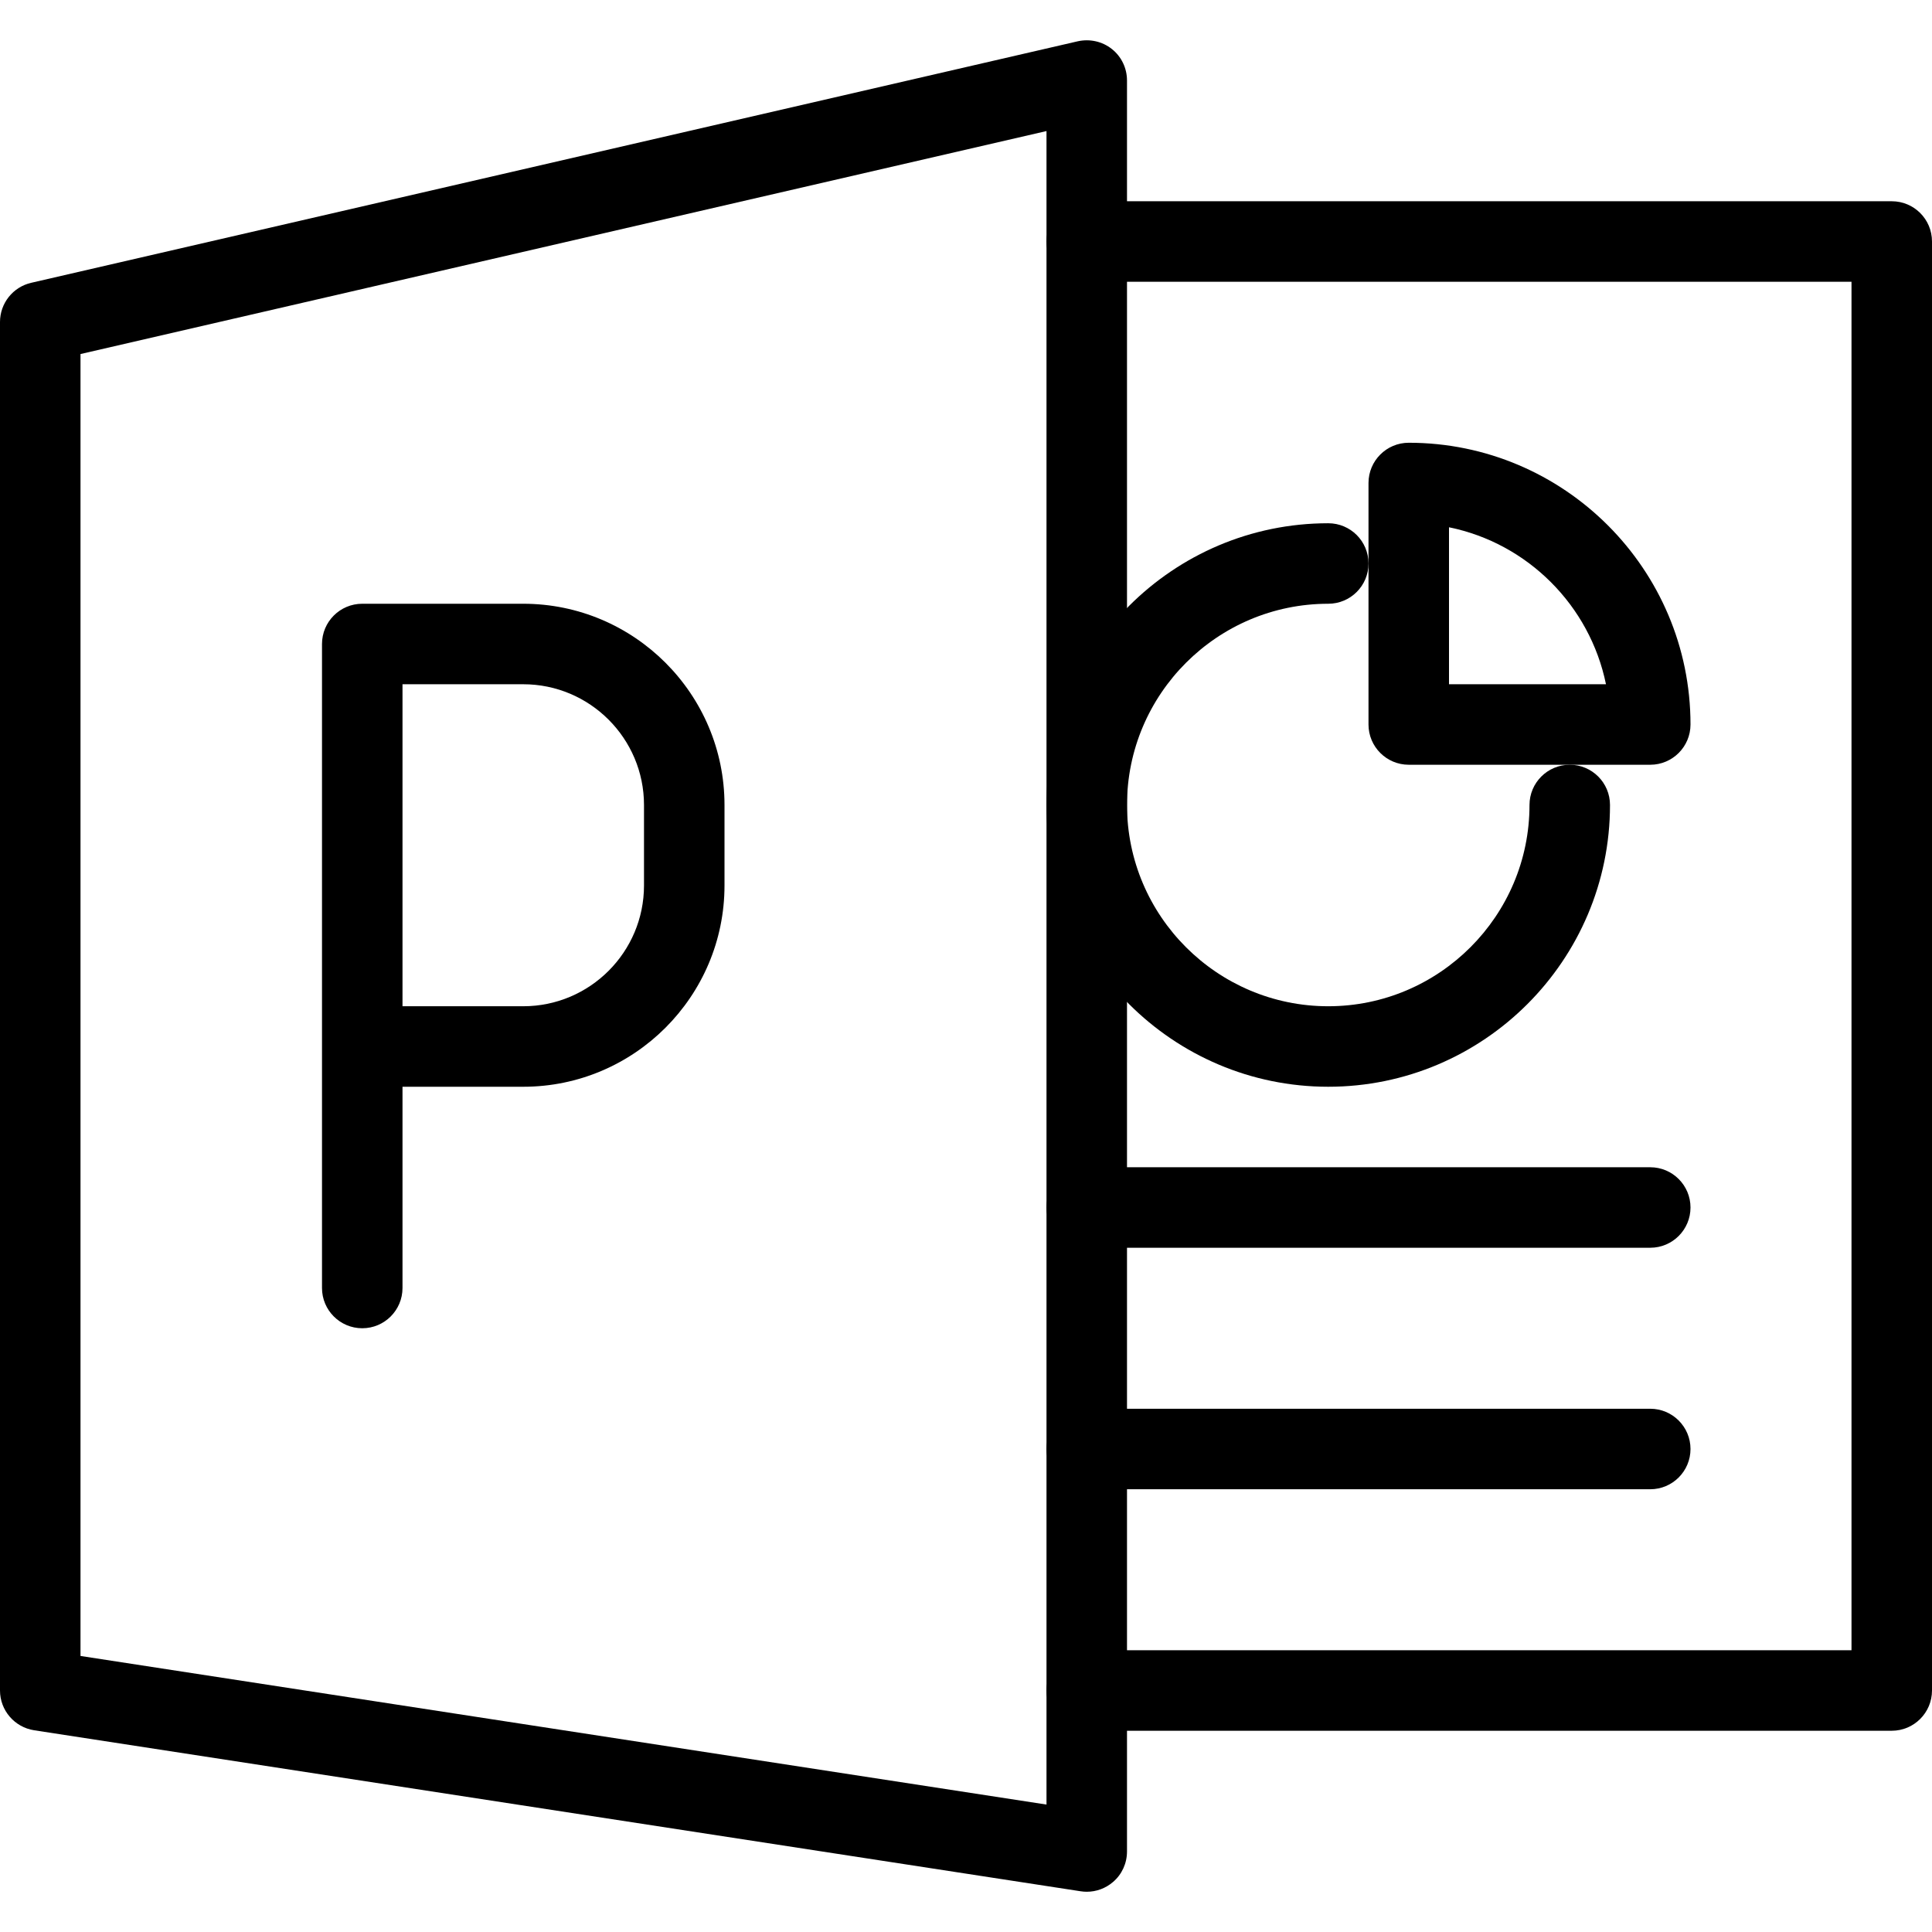 <?xml version="1.0" encoding="iso-8859-1"?>
<!-- Generator: Adobe Illustrator 19.0.0, SVG Export Plug-In . SVG Version: 6.00 Build 0)  -->
<svg version="1.1" id="Layer_1" xmlns="http://www.w3.org/2000/svg" xmlns:xlink="http://www.w3.org/1999/xlink" x="0px" y="0px"
	 viewBox="0 0 24 24" style="enable-background:new 0 0 24 24;" xml:space="preserve">
<g>
	<g>
		<path d="M13.5,23.5c-0.025,0-0.051-0.002-0.076-0.006l-13-2C0.18,21.456,0,21.246,0,21V4c0-0.233,0.161-0.435,0.388-0.487l13-3
			c0.149-0.033,0.305,0.001,0.424,0.096C13.931,0.703,14,0.847,14,1v22c0,0.146-0.063,0.285-0.174,0.379
			C13.734,23.458,13.619,23.5,13.5,23.5z M1,20.571l12,1.846V1.628L1,4.398V20.571z"/>
	</g>
	<g>
		<path d="M23.5,21.5h-10c-0.276,0-0.5-0.224-0.5-0.5s0.224-0.5,0.5-0.5H23v-17h-9.5C13.224,3.5,13,3.276,13,3s0.224-0.5,0.5-0.5h10
			C23.776,2.5,24,2.723,24,3v18C24,21.276,23.776,21.5,23.5,21.5z"/>
	</g>
	<g>
		<path d="M20.5,18.5h-7c-0.276,0-0.5-0.224-0.5-0.5s0.224-0.5,0.5-0.5h7c0.276,0,0.5,0.224,0.5,0.5S20.776,18.5,20.5,18.5z"/>
	</g>
	<g>
		<path d="M20.5,15.5h-7c-0.276,0-0.5-0.224-0.5-0.5s0.224-0.5,0.5-0.5h7c0.276,0,0.5,0.224,0.5,0.5S20.776,15.5,20.5,15.5z"/>
	</g>
	<g>
		<path d="M4.5,16.5C4.224,16.5,4,16.276,4,16V8c0-0.276,0.224-0.5,0.5-0.5h2C7.878,7.5,9,8.621,9,10v1c0,1.378-1.122,2.5-2.5,2.5H5
			V16C5,16.276,4.776,16.5,4.5,16.5z M5,12.5h1.5C7.327,12.5,8,11.827,8,11v-1c0-0.827-0.673-1.5-1.5-1.5H5V12.5z"/>
	</g>
	<g>
		<g>
			<path d="M20.5,9.5h-3C17.224,9.5,17,9.276,17,9V6c0-0.276,0.224-0.5,0.5-0.5C19.43,5.5,21,7.07,21,9
				C21,9.276,20.776,9.5,20.5,9.5z M18,8.5h1.95C19.75,7.522,18.978,6.749,18,6.55V8.5z"/>
		</g>
	</g>
	<g>
		<path d="M16.5,13.5c-1.93,0-3.5-1.57-3.5-3.5s1.57-3.5,3.5-3.5C16.776,6.5,17,6.723,17,7s-0.224,0.5-0.5,0.5
			C15.122,7.5,14,8.621,14,10s1.122,2.5,2.5,2.5S19,11.378,19,10c0-0.276,0.224-0.5,0.5-0.5S20,9.723,20,10
			C20,11.929,18.43,13.5,16.5,13.5z"/>
	</g>
</g>
<g>
</g>
<g>
</g>
<g>
</g>
<g>
</g>
<g>
</g>
<g>
</g>
<g>
</g>
<g>
</g>
<g>
</g>
<g>
</g>
<g>
</g>
<g>
</g>
<g>
</g>
<g>
</g>
<g>
</g>
</svg>
